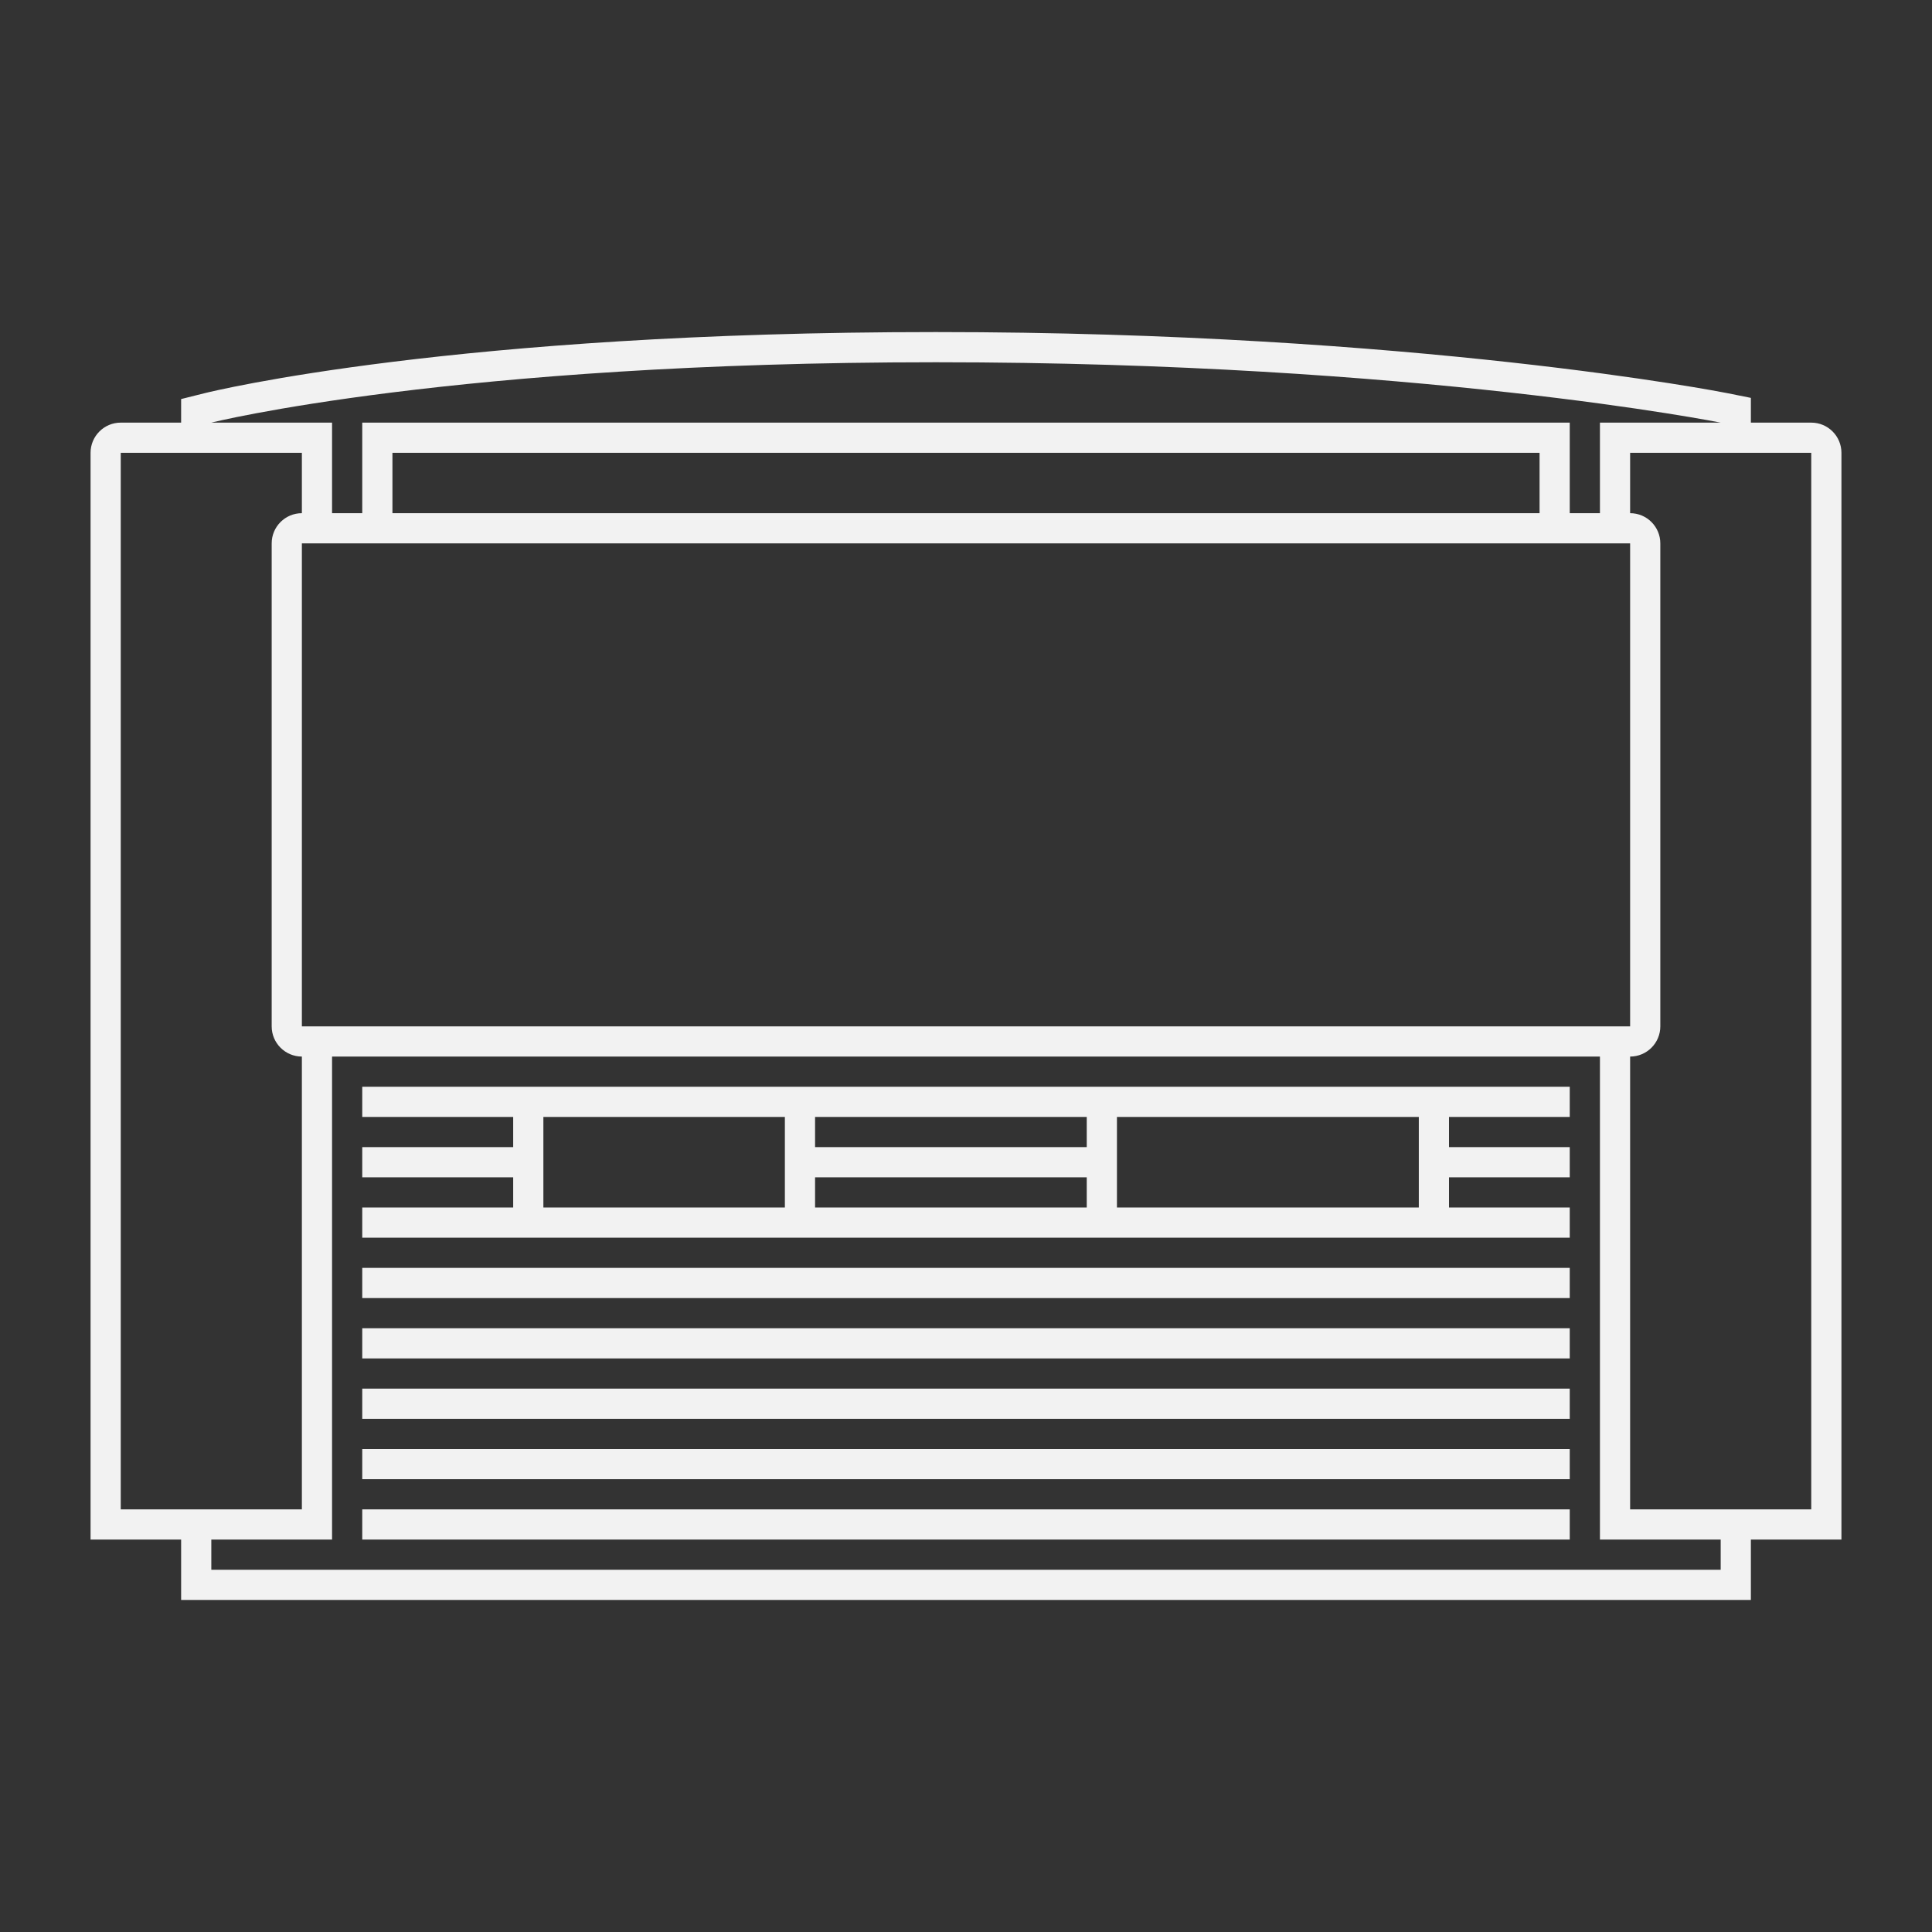 <?xml version="1.0" encoding="UTF-8" standalone="no"?>
<svg
   xmlns:dc="http://purl.org/dc/elements/1.1/"
   xmlns:cc="http://creativecommons.org/ns#"
   xmlns:rdf="http://www.w3.org/1999/02/22-rdf-syntax-ns#"
   xmlns:svg="http://www.w3.org/2000/svg"
   xmlns="http://www.w3.org/2000/svg"
   viewBox="0 0 320 320"
   height="320"
   width="320"
   xml:space="preserve"
   version="1.1"
   id="svg2"><rect x="0" y="0" width="320" height="320" fill="#333333" stroke="none"/><defs
     id="defs6"><clipPath
       id="clipPath26"
       clipPathUnits="userSpaceOnUse"><path
         id="path28"
         d="M 0,256 256,256 256,0 0,0 0,256 Z" /></clipPath></defs><g
     transform="matrix(1.25,0,0,-1.25,0,320)"
     id="g10"><path
       id="path12"
       style="fill:#f2f2f2;fill-opacity:1;fill-rule:nonzero;stroke:none"
       d="m 48,84 160,0 0,4 -160,0 0,-4 z" /><path
       id="path14"
       style="fill:#f2f2f2;fill-opacity:1;fill-rule:nonzero;stroke:none"
       d="m 48,76 160,0 0,4 -160,0 0,-4 z" /><path
       id="path16"
       style="fill:#f2f2f2;fill-opacity:1;fill-rule:nonzero;stroke:none"
       d="m 48,68 160,0 0,4 -160,0 0,-4 z" /><path
       id="path18"
       style="fill:#f2f2f2;fill-opacity:1;fill-rule:nonzero;stroke:none"
       d="m 48,60 160,0 0,4 -160,0 0,-4 z" /><path
       id="path20"
       style="fill:#f2f2f2;fill-opacity:1;fill-rule:nonzero;stroke:none"
       d="m 48,52 160,0 0,4 -160,0 0,-4 z" /><g
       id="g22"><g
         clip-path="url(#clipPath26)"
         id="g24"><g
           transform="translate(240,56)"
           id="g30"><path
             id="path32"
             style="fill:#f2f2f2;fill-opacity:1;fill-rule:nonzero;stroke:none"
             d="m 0,0 -24,0 0,60 c 2.209,0 4,1.791 4,4 l 0,64 c 0,2.209 -1.791,4 -4,4 l 0,8 24,0 L 0,0 Z m -12,-8 -200,0 0,4 16,0 0,64 168,0 0,-64 16,0 0,-4 z m -212,8 0,140 24,0 0,-8 c -2.209,0 -4,-1.791 -4,-4 l 0,-64 c 0,-2.209 1.791,-4 4,-4 l 0,-60 -24,0 z m 192,128 8,0 0,-64 -176,0 0,64 8,0 160,0 z m -4,4 -152,0 0,8 152,0 0,-8 z m -80,20 c 64,0 104,-8 104,-8 l -16,0 0,-12 -4,0 0,12 -160,0 0,-12 -4,0 0,12 -16,0 c 0,0 32,8 96,8 m 116,-8 -8,0 0,3.279 -3.216,0.643 C -11.619,148.003 -52.34,156 -116,156 c -63.759,0 -95.644,-7.788 -96.97,-8.119 l -3.03,-0.758 0,-3.123 -8,0 c -2.209,0 -4,-1.791 -4,-4 l 0,-144 12,0 0,-4 0,-4 4,0 200,0 4,0 0,4 0,4 12,0 0,144 c 0,2.209 -1.791,4 -4,4" /></g><g
           transform="translate(188,104)"
           id="g34"><path
             id="path36"
             style="fill:#f2f2f2;fill-opacity:1;fill-rule:nonzero;stroke:none"
             d="m 0,0 0,-4 0,-4 -40,0 0,4 0,4 0,4 40,0 0,-4 z m -80,-4 36,0 0,-4 -36,0 0,4 z m -36,8 32,0 0,-12 -32,0 0,12 z m 72,-4 -36,0 0,4 36,0 0,-4 z m 44,8 -40,0 -4,0 -36,0 -4,0 -32,0 -4,0 -20,0 0,-4 20,0 0,-4 -20,0 0,-4 20,0 0,-4 -20,0 0,-4 20,0 4,0 32,0 4,0 36,0 4,0 40,0 4,0 16,0 0,4 -16,0 0,4 16,0 0,4 L 4,0 4,4 20,4 20,8 4,8 0,8 Z" /></g></g></g></g></svg>